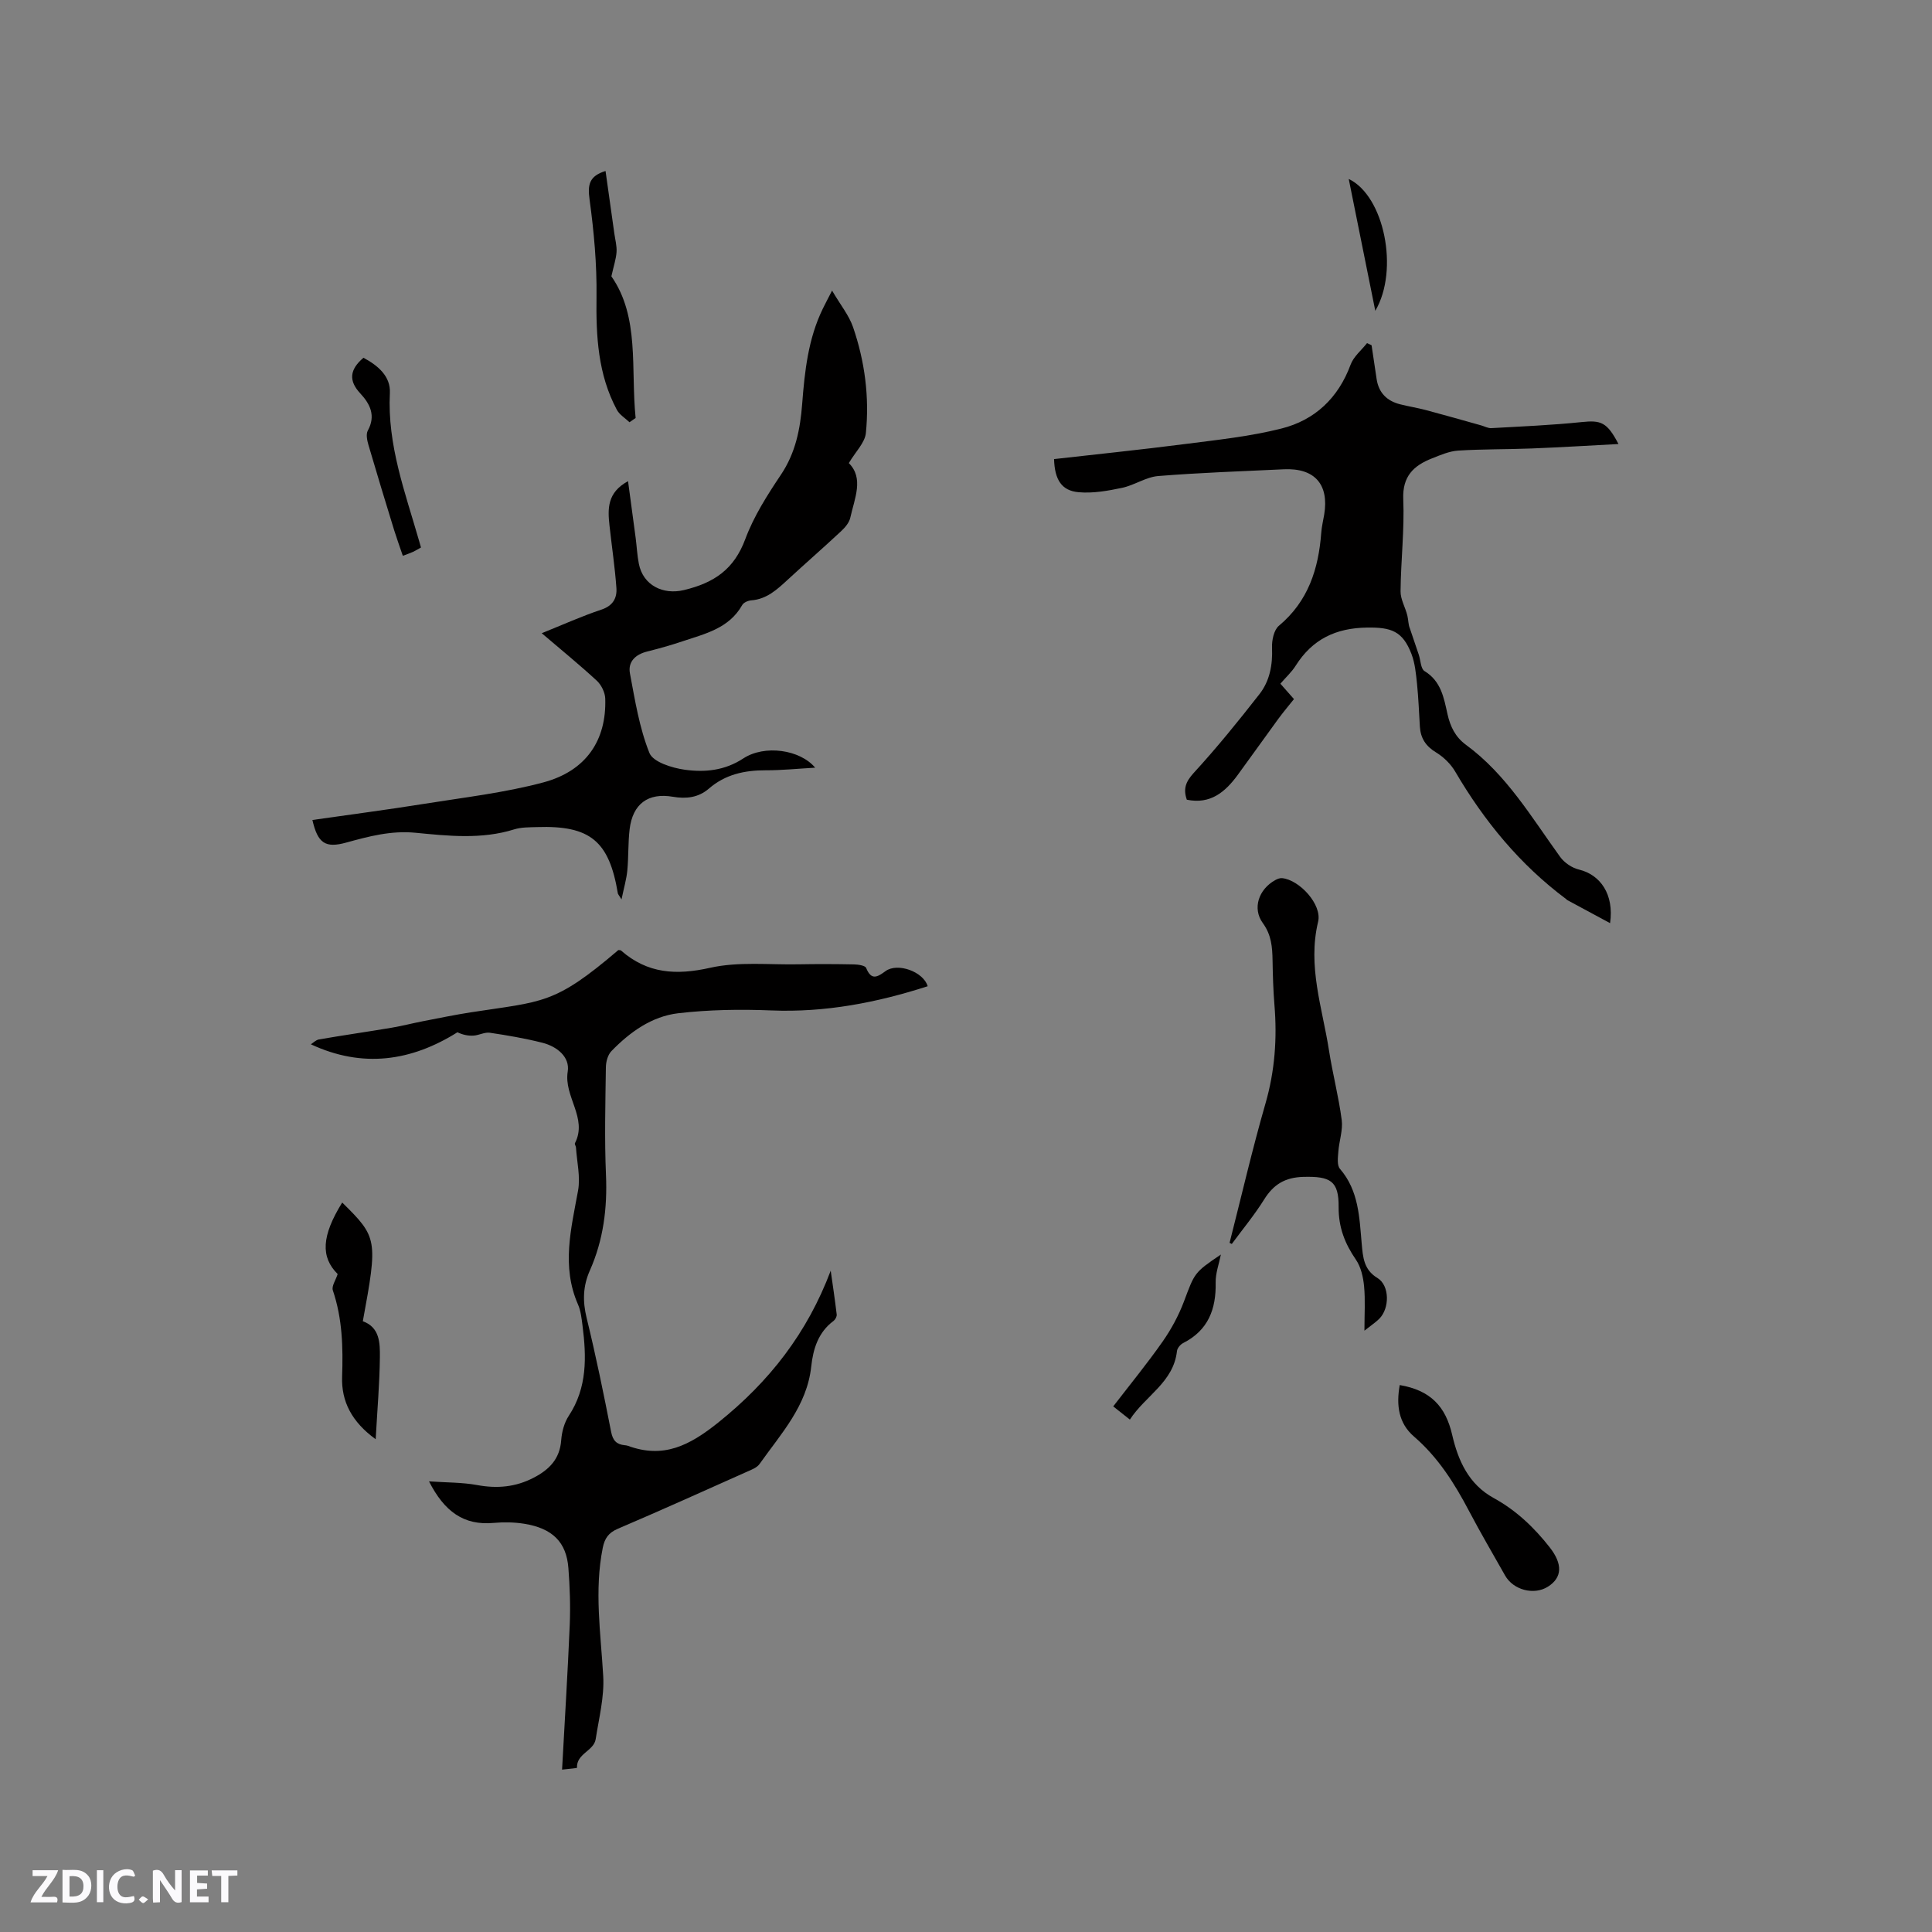 <svg enable-background="new 0 0 400 400" viewBox="0 0 400 400" xmlns="http://www.w3.org/2000/svg"><rect x="0" y="0" width="400" height="400" fill="#808080" stroke="none"/><path d="m37.59 393.81c-.92.31-1.52.05-2-.78-.7-1.2-1.52-2.34-2.47-3.78v4.59c-.55.03-.95.05-1.41.07-.03-.37-.06-.64-.06-.91 0-1.91 0-3.81 0-5.7 1.13-.41 1.77-.03 2.29.91.62 1.11 1.38 2.14 2.31 3.19v-4.2h1.35v6.61z" fill="#fbfafc"/><path d="m12.94 393.88v-6.75c1.9.19 3.93-.54 5.37 1.29.8 1.01.78 2.88.03 3.97-1.37 1.97-3.4 1.51-5.4 1.49m1.45-1.22c2.04.12 2.92-.58 2.89-2.21-.03-1.51-.98-2.19-2.89-2z" fill="#fbfafc"/><path d="m11.81 393.87h-5.49c.68-2.18 2.47-3.48 3.51-5.45h-3.08v-1.21h5.29c-.71 2.13-2.44 3.48-3.47 5.51.86 0 1.63.04 2.39-.01.79-.05 1.14.21.85 1.16" fill="#fbfafc"/><path d="m39.33 393.86v-6.61h3.7v1.07h-2.22v1.52c.68.04 1.34.09 2.07.13v1.07c-.72.05-1.38.09-2.1.14v1.48h2.4v1.19h-3.85z" fill="#fbfafc"/><path d="m27.71 388.56c-1.15-.3-2.46-.61-3.1.64-.37.73-.41 1.93-.06 2.67.63 1.35 1.99.93 3.17.68.35.94-.01 1.32-.93 1.46-1.62.25-3.05-.27-3.76-1.48-.73-1.24-.6-3.03.31-4.17.88-1.11 2.71-1.7 4-1.16.32.13.44.74.65 1.12-.1.08-.19.16-.28.24" fill="#fbfafc"/><path d="m49.15 387.24v1.07c-.59.02-1.17.05-1.87.08v5.44h-1.48v-5.44h-1.85c-.05-.4-.08-.73-.13-1.15z" fill="#fbfafc"/><path d="m20.06 387.21h1.33v6.62h-1.33z" fill="#fbfafc"/><path d="m30.68 393.25c-.49.38-.8.79-1.05.76-.32-.05-.6-.45-.9-.7.26-.24.51-.64.8-.67.29-.04.62.3 1.15.61" fill="#fbfafc"/><g fill="#010000"><path d="m116.37 366.38c.56-10.36 1.18-20.17 1.59-29.99.16-3.9.02-7.84-.28-11.74-.41-5.36-3.28-8.22-9.13-9.17-2.06-.33-4.23-.37-6.32-.18-6.25.58-10.25-2.39-13.41-8.6 3.72.26 6.91.2 9.99.77 4.13.76 7.94.42 11.69-1.53 3.23-1.68 5.4-3.88 5.69-7.75.13-1.73.63-3.64 1.57-5.06 3.85-5.85 3.67-12.21 2.84-18.71-.19-1.47-.35-3.01-.93-4.34-3.46-7.89-1.43-15.67.01-23.57.52-2.86-.24-5.95-.43-8.93-.02-.31-.32-.69-.21-.9 2.67-5.22-2.34-9.62-1.5-14.82.49-3.04-2.24-5.2-5.21-5.96-3.58-.91-7.25-1.54-10.91-2.08-1.07-.16-2.24.52-3.37.59-1.1.07-2.22-.15-3.34-.69-9.55 5.99-19.62 7.49-30.35 2.49.48-.3 1.04-.9 1.69-1.01 5-.86 10.02-1.58 15.02-2.42 2.16-.36 4.29-.92 6.45-1.34 3.3-.64 6.59-1.32 9.91-1.84 14.98-2.32 17.29-1.53 30.59-12.9.18.03.43-.01.56.1 5.47 4.79 11.43 5.15 18.45 3.57 5.87-1.32 12.21-.6 18.35-.72 3.82-.07 7.63-.06 11.45.02.87.02 2.29.23 2.5.74 1.08 2.66 2.34 1.87 4.01.65 2.49-1.82 7.84.11 8.73 3.13-10.52 3.39-21.2 5.46-32.36 5.01-6.42-.26-12.92-.16-19.28.58-5.49.64-10.02 3.9-13.85 7.85-.75.78-1.13 2.21-1.14 3.35-.1 7.42-.3 14.85.02 22.26.3 6.9-.54 13.51-3.34 19.81-1.44 3.24-1.51 6.37-.66 9.83 1.91 7.81 3.53 15.7 5.07 23.59.36 1.82 1.15 2.58 2.82 2.75.21.02.43.04.62.11 7.36 2.71 12.72 0 18.71-4.79 10.63-8.51 18.44-18.54 23.31-31.46.43 3.02.88 6.04 1.24 9.07.05.42-.29 1.05-.64 1.32-3.18 2.35-4.24 5.81-4.63 9.43-.88 8.2-6.27 13.93-10.7 20.2-.55.78-1.7 1.2-2.64 1.62-8.89 3.97-17.77 7.98-26.72 11.8-1.92.82-2.71 2-3.1 3.91-1.79 8.88-.42 17.71.09 26.59.25 4.31-.89 8.71-1.56 13.05-.38 2.46-4.01 2.98-3.87 5.93-.02.08-1.38.19-3.09.38z"/><path d="m333.35 191.13c-3.28-1.76-6.07-3.27-8.85-4.77-.09-.05-.16-.14-.24-.21-9.57-7.14-16.97-16.15-22.98-26.41-.92-1.57-2.4-3.01-3.96-3.96-2.13-1.29-3.2-2.94-3.35-5.33-.18-2.96-.29-5.92-.59-8.87-.22-2.08-.41-4.25-1.15-6.18-1.82-4.74-4.19-5.54-9.19-5.47-6.48.09-11.33 2.42-14.78 7.89-.83 1.32-2.03 2.41-3.17 3.73.92 1.05 1.74 1.98 2.81 3.19-1.1 1.38-2.24 2.73-3.29 4.16-2.82 3.85-5.56 7.74-8.38 11.58-2.57 3.49-5.62 6.1-10.51 5.09-.77-2.2-.27-3.7 1.44-5.56 4.78-5.21 9.24-10.72 13.6-16.3 2.13-2.73 2.75-6.07 2.6-9.61-.06-1.52.38-3.67 1.42-4.54 6.07-5.07 8.21-11.76 8.77-19.26.09-1.26.4-2.51.61-3.76 1.04-6.26-1.98-9.68-8.36-9.38-8.68.41-17.37.7-26.02 1.4-2.53.21-4.91 1.9-7.46 2.44-2.94.62-6.03 1.17-8.98.91-3.54-.3-4.98-2.58-5.11-6.86 8.99-1.02 18.04-1.95 27.05-3.11 6.7-.86 13.48-1.57 20-3.21 6.92-1.73 11.8-6.31 14.35-13.24.62-1.67 2.24-2.98 3.4-4.45.31.15.62.29.94.44.35 2.34.69 4.69 1.05 7.03.44 2.85 2.16 4.52 4.88 5.2 1.74.44 3.53.72 5.27 1.18 3.84 1.02 7.66 2.11 11.48 3.18.71.2 1.42.61 2.12.57 6.23-.35 12.47-.61 18.66-1.25 4.01-.42 5.28-.03 7.66 4.54-6.24.33-12.11.69-17.98.92-5.07.2-10.15.12-15.2.44-1.85.12-3.69.92-5.45 1.62-3.79 1.49-6.13 3.71-5.93 8.45.26 6.33-.5 12.7-.56 19.06-.02 1.67 1 3.34 1.41 5.04.22.9.18 1.87.52 2.65.61 1.81 1.23 3.62 1.84 5.43.39 1.16.4 2.92 1.19 3.4 3.44 2.09 4.01 5.55 4.76 8.92.58 2.58 1.62 4.72 3.8 6.33 8.4 6.15 13.58 15.01 19.53 23.23.87 1.21 2.46 2.28 3.91 2.62 4.4 1.07 7.28 5.12 6.42 11.09z"/><path d="m168.77 158.94c-3.7.21-6.97.55-10.24.54-4.37-.01-8.37.85-11.76 3.79-2.17 1.88-4.72 2.16-7.46 1.69-5.11-.88-8.31 1.46-8.95 6.7-.34 2.83-.21 5.71-.48 8.55-.17 1.81-.7 3.58-1.2 6-.57-.92-.73-1.07-.76-1.24-1.8-10.85-5.73-14.1-16.72-13.73-1.59.05-3.25.01-4.73.47-6.78 2.12-13.67 1.36-20.48.7-5.04-.48-9.63.75-14.32 2.04-4.31 1.19-5.89.14-6.99-4.68 7.74-1.11 15.48-2.12 23.17-3.35 8.24-1.32 16.6-2.28 24.64-4.43 8.87-2.37 13.1-8.73 12.82-17.35-.04-1.27-.8-2.82-1.73-3.69-3.56-3.29-7.33-6.36-11.42-9.85 4.4-1.77 8.31-3.54 12.37-4.89 2.39-.8 3.24-2.4 3.09-4.49-.31-4.31-.96-8.6-1.43-12.91-.38-3.45-.51-6.83 3.84-9.19.56 4.15 1.08 7.96 1.58 11.77.23 1.78.31 3.59.66 5.34.88 4.47 5.02 6.47 9.32 5.44 6.31-1.51 10.4-4.32 12.72-10.57 1.75-4.71 4.55-9.1 7.37-13.31 3.03-4.52 4-9.43 4.4-14.65.52-6.76 1.24-13.51 4.28-19.74.45-.92.93-1.83 1.91-3.74 1.75 2.99 3.51 5.13 4.35 7.58 2.43 7.08 3.4 14.47 2.65 21.92-.2 2-2.12 3.83-3.53 6.22 3.15 3.13 1.2 7.28.3 11.32-.23 1.03-1.09 2.03-1.91 2.79-3.64 3.4-7.4 6.67-11.06 10.05-2.19 2.02-4.33 4.02-7.55 4.26-.66.05-1.57.45-1.86.98-2.74 4.85-7.72 5.94-12.4 7.51-2.4.81-4.85 1.49-7.31 2.11-2.41.61-3.97 2.12-3.53 4.51 1.05 5.57 1.95 11.29 4.04 16.49.75 1.87 4.66 3.09 7.29 3.46 4.15.58 8.28.2 12.15-2.34 4.39-2.87 11.73-1.84 14.87 1.92z"/><path d="m254.57 257.32c2.45-9.62 4.68-19.3 7.43-28.84 1.95-6.75 2.43-13.49 1.86-20.41-.25-3.06-.34-6.14-.39-9.21-.05-2.76-.22-5.28-2.02-7.75-2.22-3.06-.83-7 2.55-8.88.43-.24.98-.47 1.44-.42 3.6.35 8.32 5.47 7.46 9.03-2.22 9.23.89 17.85 2.26 26.68.75 4.81 2 9.55 2.63 14.37.27 2.11-.54 4.35-.7 6.54-.09 1.2-.31 2.82.33 3.56 3.92 4.54 4.02 10.08 4.51 15.54.25 2.74.41 5.35 3.26 7.07 2.53 1.53 2.56 6.28.35 8.46-.74.73-1.63 1.31-3.05 2.44 0-3.42.2-6.32-.07-9.18-.18-1.9-.65-4-1.7-5.53-2.29-3.33-3.6-6.7-3.57-10.86.05-5.47-1.72-6.41-7.28-6.27-3.82.1-6.2 1.56-8.15 4.69-2 3.21-4.44 6.14-6.69 9.2-.14-.07-.3-.15-.46-.23z"/><path d="m289.8 286.76c6.36 1.09 9.5 4.4 10.86 10.32 1.23 5.33 3.42 10.24 8.61 13.08 4.62 2.53 8.35 6.08 11.58 10.2 2.71 3.46 2.61 6.25-.36 8.14-2.88 1.83-7.19.71-8.89-2.33-2.49-4.42-5.07-8.8-7.43-13.29-3.02-5.75-6.42-11.15-11.41-15.45-3.21-2.77-3.71-6.48-2.96-10.67z"/><path d="m77.78 297.98c-4.95-3.59-7.13-7.83-6.95-12.95.21-6.09.06-12.04-1.92-17.88-.29-.86.6-2.11 1-3.37-3.54-3.52-3.36-7.87.94-14.81 7.31 7.21 7.39 7.62 4.27 24.58 3.53 1.27 3.56 4.53 3.53 7.49-.06 5.39-.53 10.78-.87 16.94z"/><path d="m130.33 87.42c-.89-.85-2.07-1.55-2.62-2.58-3.92-7.33-4.32-15.25-4.21-23.4.09-6.72-.53-13.49-1.44-20.16-.41-3.03-.1-4.82 3.31-5.88.62 4.37 1.23 8.69 1.83 13 .18 1.26.53 2.53.45 3.77-.1 1.46-.59 2.89-1.07 5.04 5.9 8.44 3.98 19.14 5.02 29.33-.42.3-.84.59-1.27.88z"/><path d="m75.25 74.07c3.05 1.63 5.64 3.86 5.47 7.3-.55 10.76 3.17 20.59 6.05 30.62.12.4.23.8.39 1.36-.56.31-1.08.64-1.63.9-.57.26-1.17.46-2.13.82-.62-1.82-1.25-3.56-1.8-5.32-1.8-5.86-3.59-11.72-5.31-17.6-.28-.95-.55-2.25-.14-3 1.7-3.1.47-5.52-1.56-7.7-2.45-2.63-2.21-4.94.66-7.38z"/><path d="m233.93 293.91c-1.23-.97-2.2-1.74-3.45-2.73 3.5-4.55 7.03-8.86 10.22-13.41 1.78-2.54 3.31-5.37 4.41-8.27 2.24-5.96 2.09-6.01 7.66-9.76-.38 1.91-1.12 3.87-1.08 5.8.11 5.52-1.55 9.89-6.72 12.52-.58.29-1.22 1.05-1.29 1.66-.71 6.48-6.56 9.26-9.75 14.19z"/><path d="m279.24 37.05c7.35 3.51 10.47 18.85 5.5 27.3-1.86-9.27-3.63-18.06-5.5-27.3z"/></g></svg>